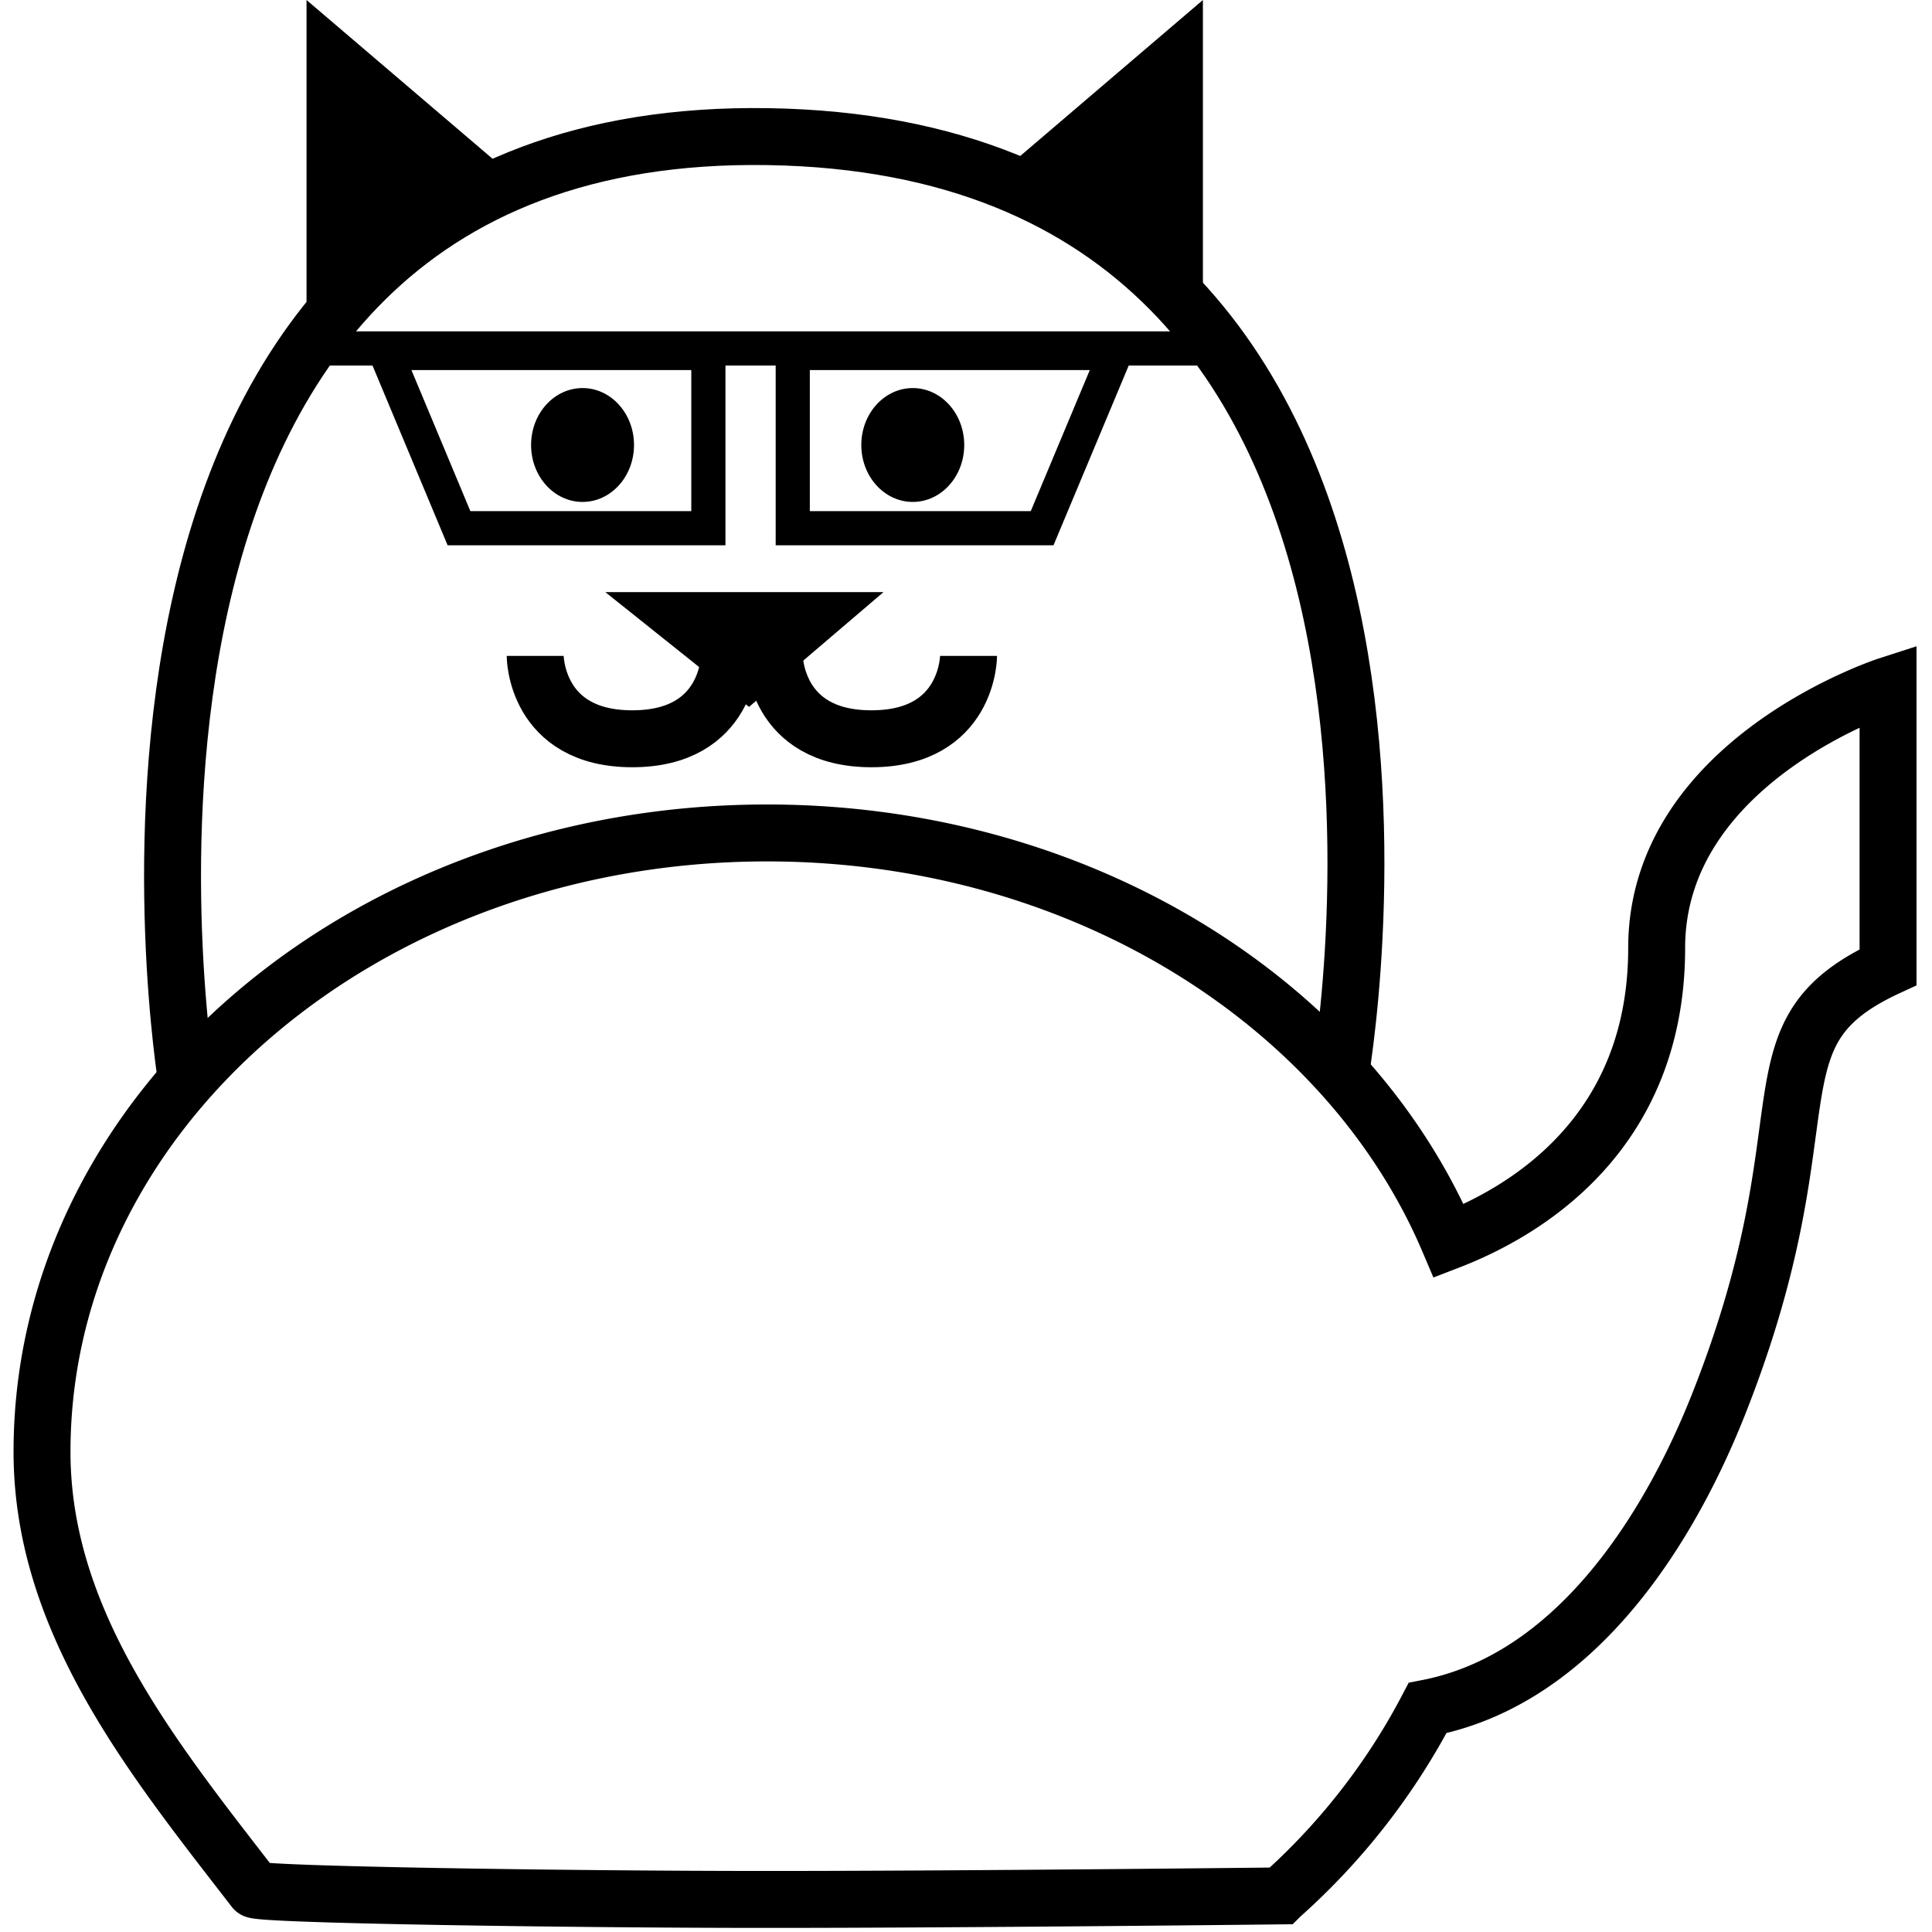 <svg id="Layer_1" data-name="Layer 1" xmlns="http://www.w3.org/2000/svg" viewBox="0 0 169.67 169.67"><defs><style>.cls-1,.cls-2{fill:none;stroke:#000;stroke-miterlimit:10;}.cls-1{stroke-width:5px;}.cls-2{stroke-width:3px;}</style></defs><title>logo</title><path class="cls-1" d="M145.49,83.25c0,16.37-11.61,23.18-18.25,25.74-8.87-20.9-32.33-35.84-59.88-35.84C32.2,73.15,3.69,97.48,3.69,127.5c0,15,9.81,27,18.65,38.44.36.46,27.44.87,45,.87,17.84,0,45.14-.31,45.14-.31A58.31,58.31,0,0,0,125.37,150c15.38-3,23.22-20.66,25.74-27.14,9.8-25.08,2-32.06,14.7-37.92V60.19S145.49,66.75,145.49,83.25Z"/><path class="cls-1" d="M16.4,95S2.5,10.93,67.5,12s50.11,83,50.11,83"/><ellipse cx="80.16" cy="39.08" rx="4.52" ry="5"/><ellipse cx="51.16" cy="39.08" rx="4.52" ry="5"/><polygon points="26.92 28.25 26.92 0 46.57 16.77 26.92 28.25"/><polygon points="105.64 28.25 105.64 0 86 16.77 105.64 28.25"/><polygon points="53.16 52 77.59 52 65.78 62.08 53.16 52"/><path class="cls-1" d="M47,57.6s0,7.28,8.53,7.28,8.53-7.28,8.53-7.28"/><path class="cls-1" d="M68,57.6s0,7.28,8.53,7.28,8.53-7.28,8.53-7.28"/><polygon class="cls-2" points="33.88 31 40.31 46.39 62.21 46.39 62.21 31 33.88 31"/><polygon class="cls-2" points="97.96 31 91.52 46.39 69.62 46.39 69.62 31 97.96 31"/><line class="cls-2" x1="27.5" y1="30.6" x2="106.5" y2="30.6"/></svg>